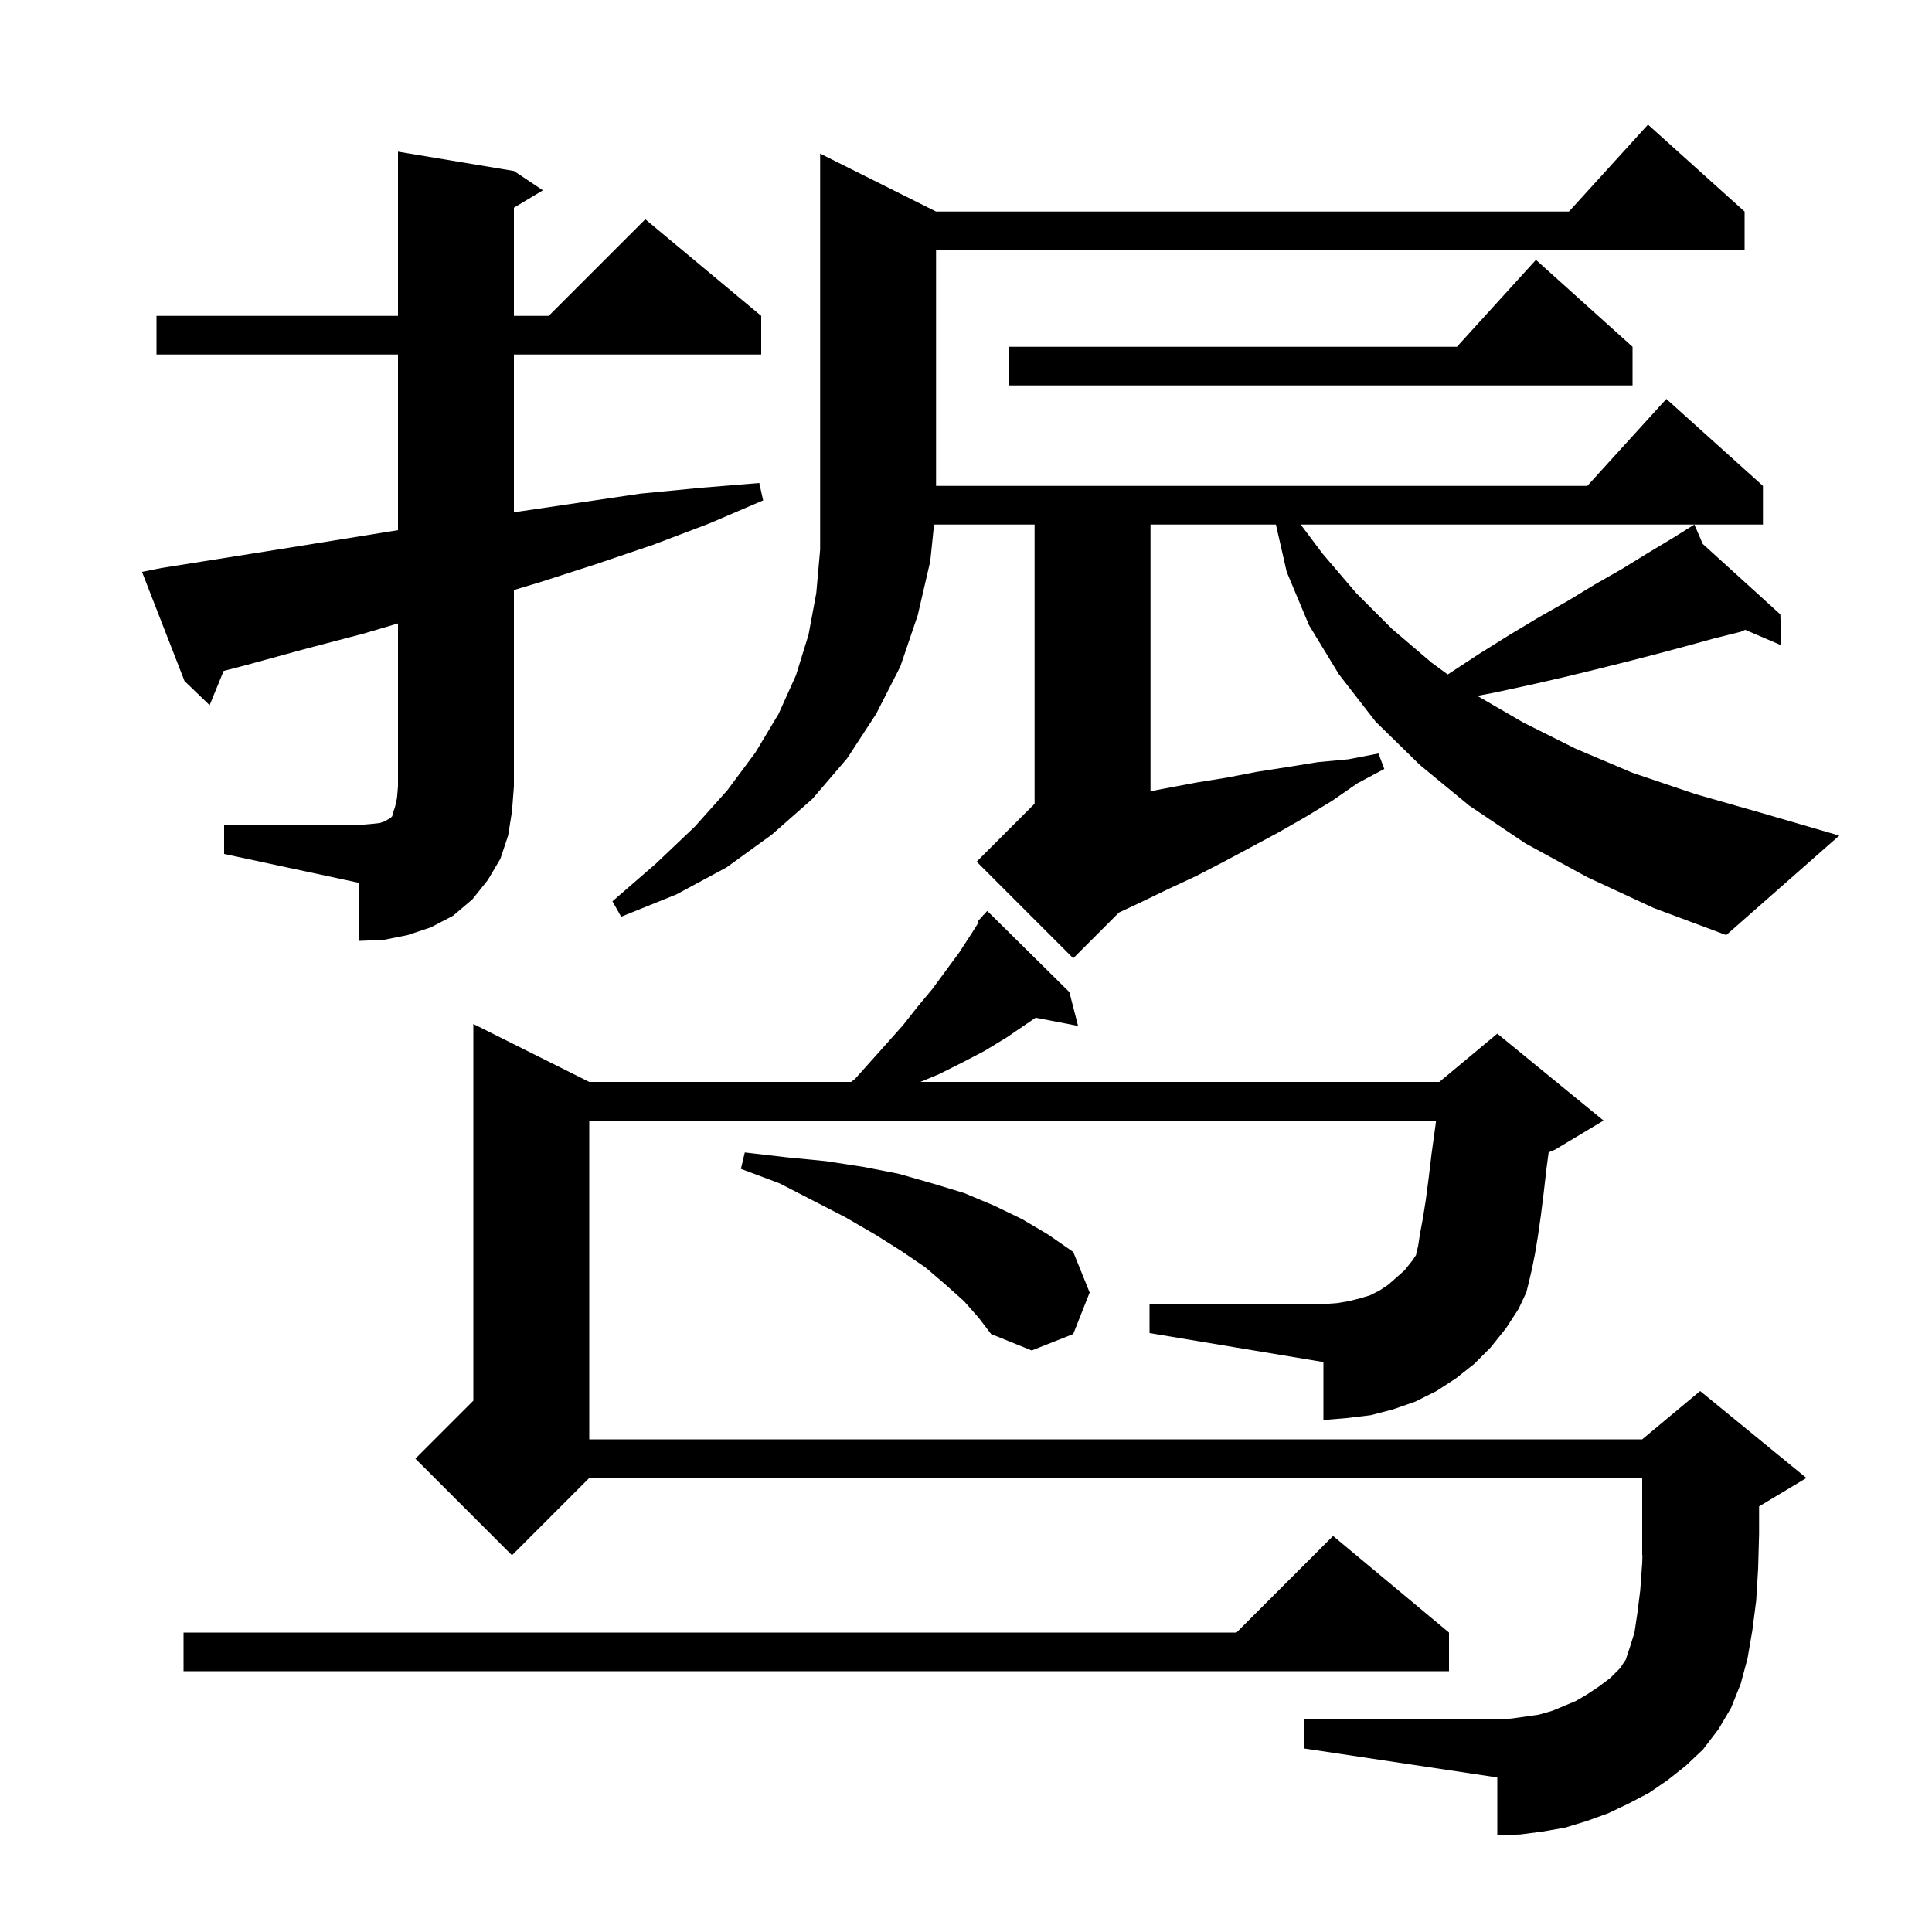 <svg xmlns="http://www.w3.org/2000/svg" xmlns:xlink="http://www.w3.org/1999/xlink" version="1.1" baseProfile="full" viewBox="0 0 200 200" width="200" height="200">
<g fill="black">
<path d="M 154.3 139.5 L 152.6 141.2 L 150.7 142.7 L 148.7 144.0 L 146.5 145.1 L 144.2 145.9 L 141.9 146.5 L 139.4 146.8 L 137.0 147.0 L 137.0 141.0 L 119.0 138.0 L 119.0 135.0 L 137.0 135.0 L 138.4 134.9 L 139.6 134.7 L 140.8 134.4 L 141.8 134.1 L 142.8 133.6 L 143.7 133.0 L 144.5 132.3 L 145.4 131.5 L 146.2 130.5 L 146.6 129.9 L 146.6 129.8 L 146.8 129.0 L 147.0 127.7 L 147.3 126.1 L 147.6 124.2 L 147.9 121.9 L 148.2 119.4 L 148.6 116.5 L 148.661 116.0 L 61.0 116.0 L 61.0 149.0 L 170.0 149.0 L 176.0 144.0 L 187.0 153.0 L 182.1 155.94 L 182.1 158.8 L 182.0 162.4 L 181.8 165.7 L 181.4 168.8 L 180.9 171.7 L 180.2 174.3 L 179.2 176.8 L 177.9 179.0 L 176.3 181.1 L 174.5 182.8 L 172.6 184.3 L 170.7 185.6 L 168.6 186.7 L 166.5 187.7 L 164.3 188.5 L 162.0 189.2 L 159.7 189.6 L 157.4 189.9 L 155.0 190.0 L 155.0 184.0 L 135.0 181.0 L 135.0 178.0 L 155.0 178.0 L 156.5 177.9 L 159.3 177.5 L 160.7 177.1 L 163.1 176.1 L 164.3 175.4 L 165.5 174.6 L 166.7 173.7 L 167.8 172.6 L 167.9 172.4 L 168.3 171.8 L 168.7 170.6 L 169.2 169.0 L 169.5 167.0 L 169.8 164.6 L 170.0 161.8 L 170.025 160.989 L 170.0 161.0 L 170.0 153.0 L 61.0 153.0 L 53.0 161.0 L 43.0 151.0 L 49.0 145.0 L 49.0 106.0 L 61.0 112.0 L 88.1 112.0 L 88.5 111.7 L 91.9 107.9 L 93.5 106.1 L 95.0 104.2 L 96.5 102.4 L 99.3 98.6 L 100.6 96.6 L 101.306 95.482 L 101.2 95.4 L 101.717 94.831 L 101.8 94.7 L 101.82 94.718 L 102.2 94.3 L 110.7 102.7 L 111.6 106.2 L 107.204 105.352 L 104.2 107.4 L 101.9 108.8 L 99.6 110.0 L 97.2 111.2 L 95.28 112.0 L 149.0 112.0 L 155.0 107.0 L 166.0 116.0 L 161.0 119.0 L 160.315 119.285 L 160.1 120.9 L 159.8 123.5 L 159.5 125.9 L 159.2 128.0 L 158.9 129.8 L 158.6 131.3 L 158.3 132.6 L 158.0 133.8 L 157.2 135.5 L 155.9 137.5 Z M 150.0 169.0 L 150.0 173.0 L 19.0 173.0 L 19.0 169.0 L 128.0 169.0 L 138.0 159.0 Z M 99.8 134.7 L 97.9 133.0 L 95.8 131.2 L 93.3 129.5 L 90.6 127.8 L 87.5 126.0 L 84.2 124.3 L 80.7 122.5 L 76.7 121.0 L 77.1 119.3 L 81.4 119.8 L 85.5 120.2 L 89.4 120.8 L 93.0 121.5 L 96.5 122.5 L 99.8 123.5 L 102.9 124.8 L 105.8 126.2 L 108.5 127.8 L 111.1 129.6 L 112.8 133.8 L 111.1 138.1 L 106.8 139.8 L 102.6 138.1 L 101.3 136.4 Z M 23.2 85.4 L 37.2 85.4 L 38.4 85.3 L 39.3 85.2 L 39.9 85.0 L 40.2 84.8 L 40.4 84.7 L 40.6 84.5 L 40.7 84.1 L 40.9 83.5 L 41.1 82.6 L 41.2 81.4 L 41.2 64.538 L 37.6 65.6 L 31.5 67.2 L 25.3 68.9 L 23.15 69.455 L 21.7 73.0 L 19.1 70.5 L 14.7 59.2 L 16.7 58.8 L 29.3 56.8 L 41.2 54.881 L 41.2 36.7 L 16.2 36.7 L 16.2 32.7 L 41.2 32.7 L 41.2 15.7 L 53.2 17.7 L 56.2 19.7 L 53.2 21.5 L 53.2 32.7 L 56.8 32.7 L 66.8 22.7 L 78.8 32.7 L 78.8 36.7 L 53.2 36.7 L 53.2 53.031 L 54.1 52.9 L 66.3 51.1 L 72.5 50.5 L 78.6 50.0 L 79.0 51.8 L 73.4 54.2 L 67.6 56.4 L 61.7 58.4 L 55.8 60.3 L 53.2 61.08 L 53.2 81.4 L 53.0 84.0 L 52.6 86.5 L 51.8 88.9 L 50.5 91.1 L 48.9 93.1 L 46.9 94.8 L 44.6 96.0 L 42.2 96.8 L 39.7 97.3 L 37.2 97.4 L 37.2 91.4 L 23.2 88.4 Z M 164.3 90.8 L 157.9 87.3 L 152.1 83.4 L 147.0 79.2 L 142.4 74.7 L 138.6 69.8 L 135.5 64.7 L 133.2 59.2 L 132.082 54.3 L 119.1 54.3 L 119.1 81.91 L 120.7 81.6 L 123.9 81.0 L 127.0 80.5 L 130.1 79.9 L 133.3 79.4 L 136.4 78.9 L 139.6 78.6 L 142.7 78.0 L 143.3 79.6 L 140.5 81.1 L 137.9 82.9 L 135.1 84.6 L 132.3 86.2 L 126.7 89.2 L 123.8 90.7 L 120.8 92.1 L 117.9 93.5 L 115.838 94.463 L 111.1 99.2 L 101.1 89.2 L 107.1 83.2 L 107.1 54.3 L 96.693 54.3 L 96.3 58.1 L 95.0 63.7 L 93.2 69.0 L 90.7 73.9 L 87.7 78.5 L 84.1 82.7 L 79.9 86.4 L 75.2 89.8 L 70.0 92.6 L 64.3 94.9 L 63.4 93.3 L 67.9 89.4 L 71.9 85.6 L 75.3 81.8 L 78.2 77.9 L 80.6 73.9 L 82.4 69.9 L 83.7 65.7 L 84.5 61.4 L 84.9 56.9 L 84.9 15.9 L 96.9 21.9 L 162.418 21.9 L 170.6 12.9 L 180.6 21.9 L 180.6 25.9 L 96.9 25.9 L 96.9 50.3 L 164.318 50.3 L 172.5 41.3 L 182.5 50.3 L 182.5 54.3 L 134.65 54.3 L 136.9 57.3 L 140.4 61.4 L 144.1 65.1 L 148.2 68.6 L 149.864 69.82 L 149.9 69.8 L 153.1 67.7 L 156.3 65.7 L 159.3 63.9 L 162.3 62.2 L 165.1 60.5 L 167.9 58.9 L 170.5 57.3 L 173.0 55.8 L 174.565 54.822 L 174.5 54.7 L 174.606 54.796 L 175.4 54.3 L 176.267 56.305 L 184.3 63.6 L 184.4 66.8 L 180.661 65.198 L 180.2 65.4 L 177.4 66.1 L 174.5 66.9 L 171.5 67.7 L 168.4 68.5 L 165.2 69.3 L 161.9 70.1 L 158.4 70.9 L 154.7 71.7 L 152.932 72.035 L 157.7 74.8 L 163.1 77.5 L 169.0 80.0 L 175.5 82.2 L 182.5 84.2 L 190.4 86.5 L 178.7 96.8 L 171.2 94.0 Z M 169.0 35.9 L 169.0 39.9 L 104.4 39.9 L 104.4 35.9 L 150.818 35.9 L 159.0 26.9 Z " />
</g>
</svg>
